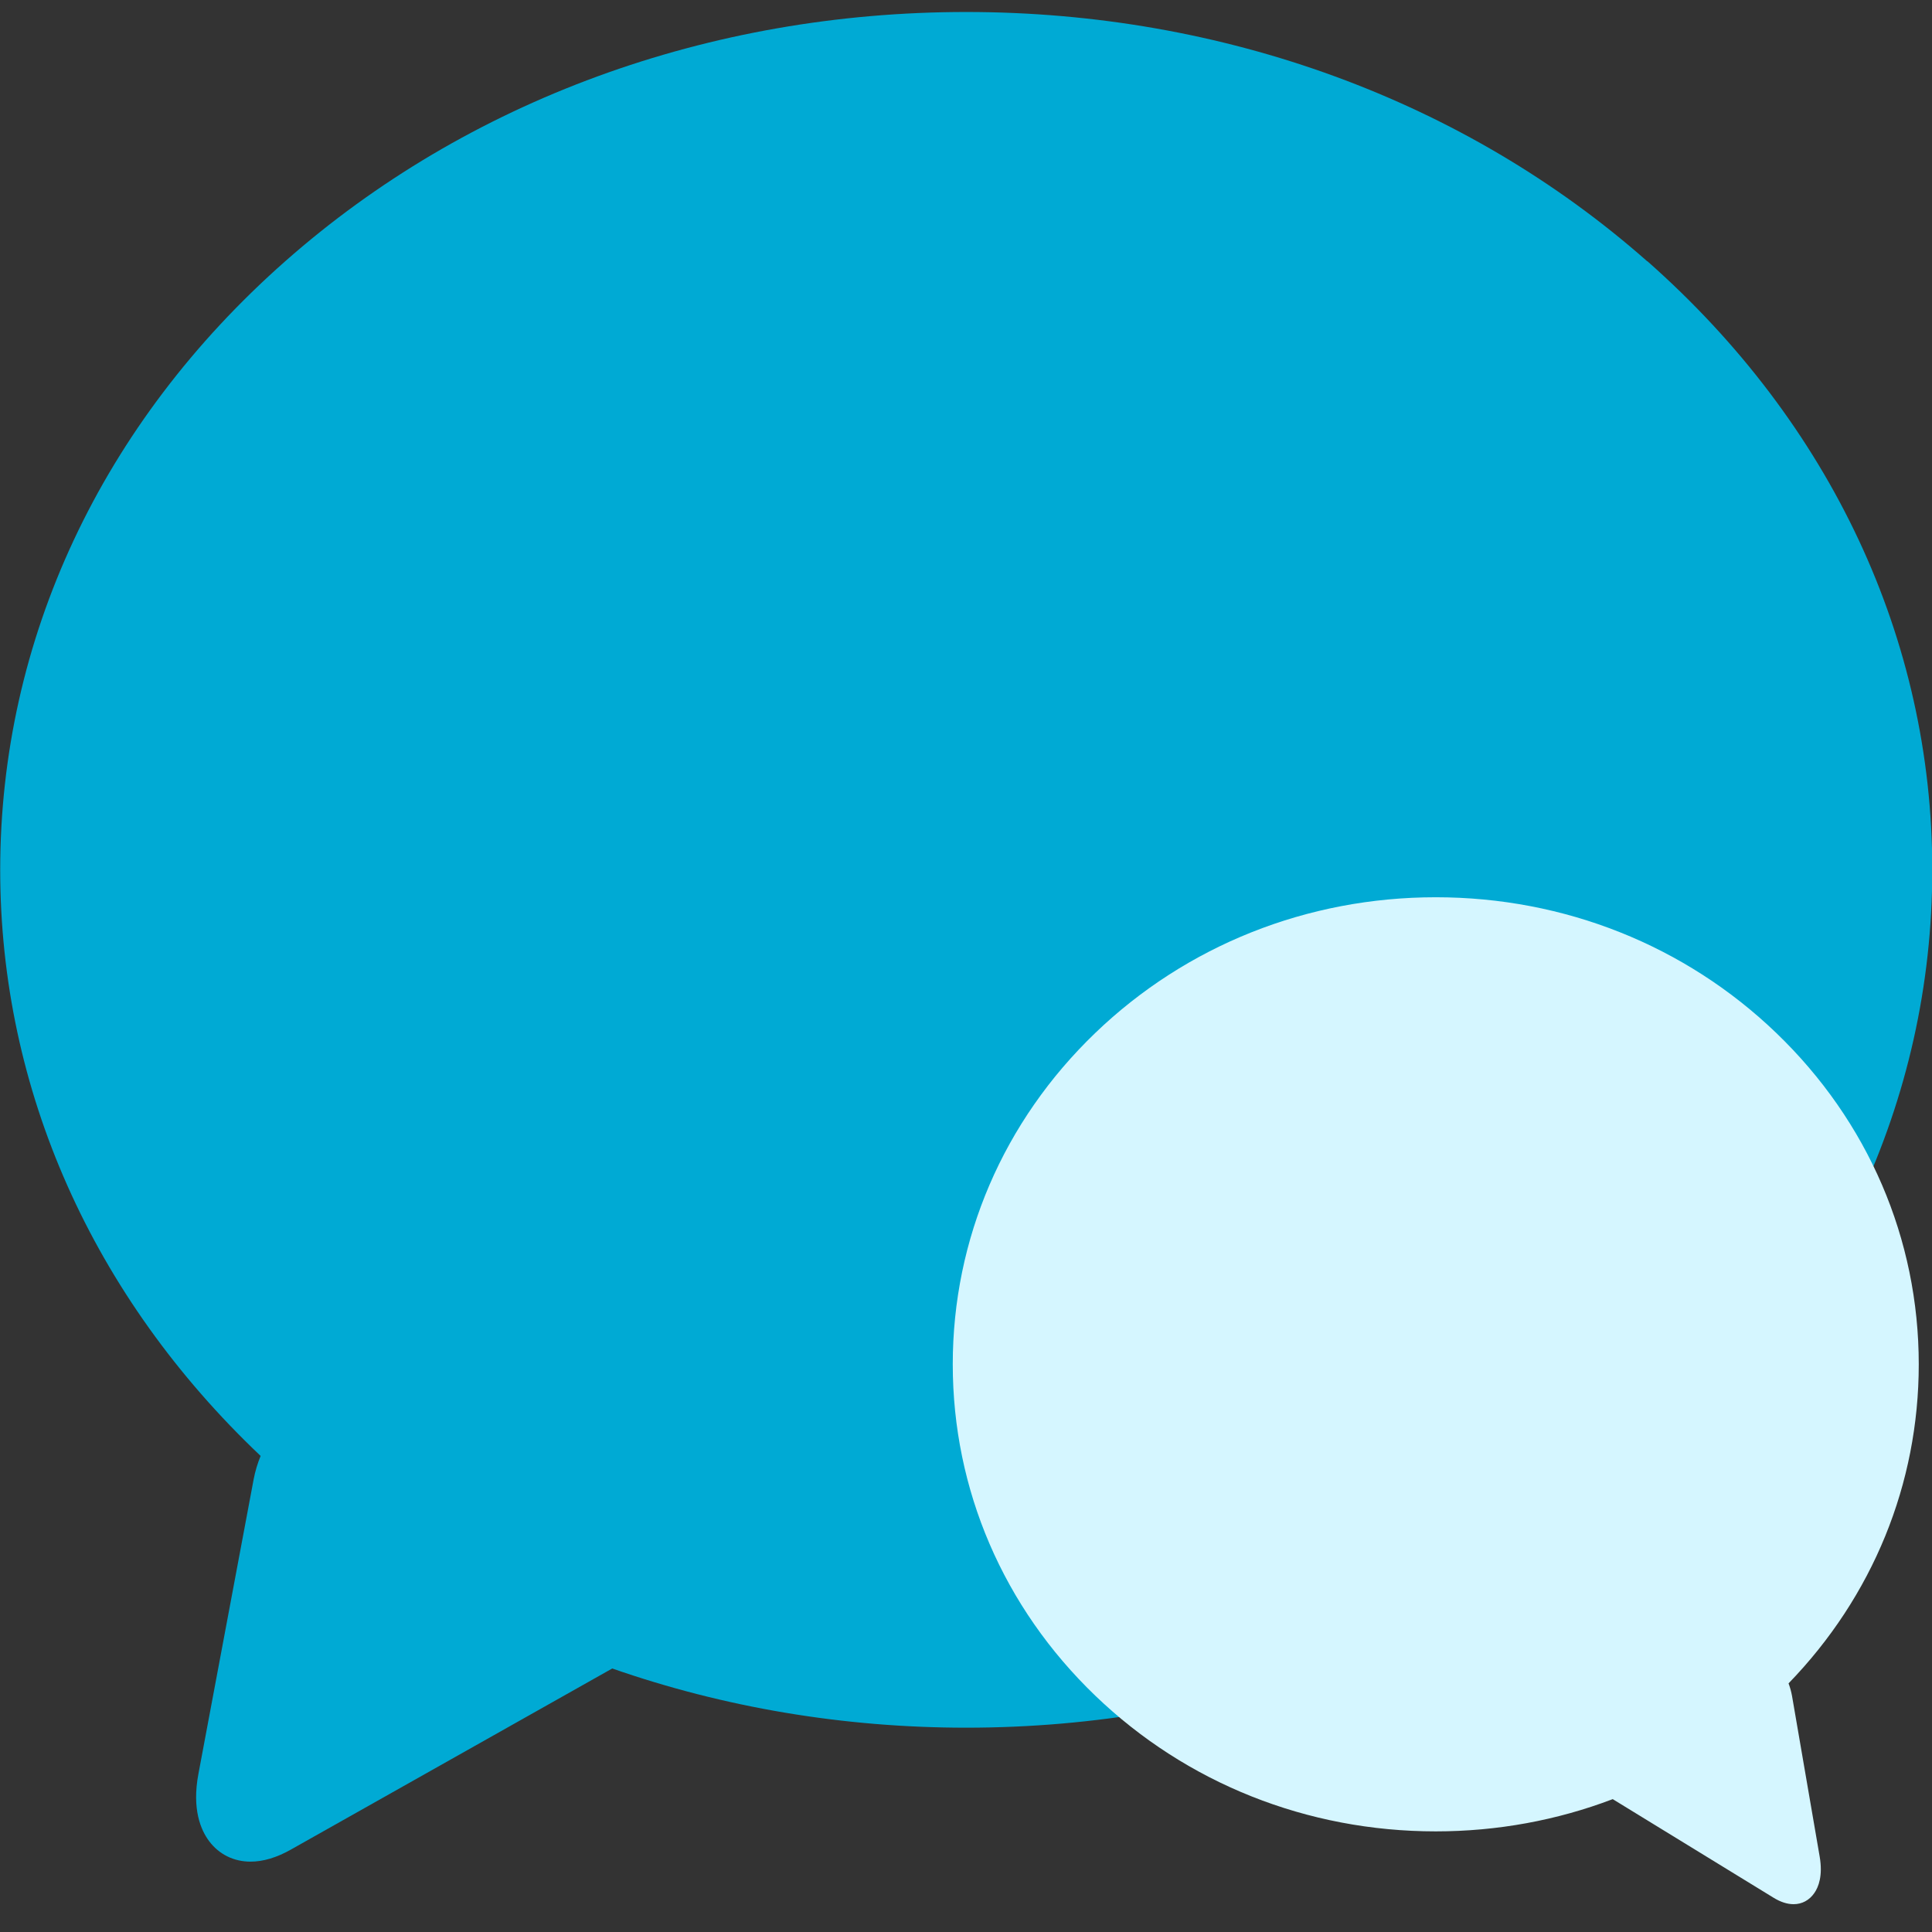 <?xml version="1.0" encoding="UTF-8" standalone="no"?>
<svg
   xmlns:dc="http://purl.org/dc/elements/1.1/"
   xmlns:cc="http://creativecommons.org/ns#"
   xmlns:rdf="http://www.w3.org/1999/02/22-rdf-syntax-ns#"
   xmlns:svg="http://www.w3.org/2000/svg"
   xmlns="http://www.w3.org/2000/svg"
   xmlns:sodipodi="http://sodipodi.sourceforge.net/DTD/sodipodi-0.dtd"
   xmlns:inkscape="http://www.inkscape.org/namespaces/inkscape"
   viewBox="0 0 48 48"
   id="svg2"
   version="1.1"
   inkscape:version="0.91 r13725"
   sodipodi:docname="ktp-contactlist.svg">
  <rect x="0" y="0" width="48" height="48" fill="#333333" stroke="none"/>
  <sodipodi:namedview
     pagecolor="#ffffff"
     bordercolor="#666666"
     borderopacity="1"
     objecttolerance="10"
     gridtolerance="10"
     guidetolerance="10"
     inkscape:pageopacity="0"
     inkscape:pageshadow="2"
     inkscape:window-width="1280"
     inkscape:window-height="694"
     id="namedview22"
     showgrid="false"
     inkscape:zoom="4.9166667"
     inkscape:cx="-9.1525424"
     inkscape:cy="24"
     inkscape:window-x="0"
     inkscape:window-y="0"
     inkscape:window-maximized="1"
     inkscape:current-layer="svg2" />
  <defs
     id="defs4">
    <linearGradient
       id="0"
       y1="546.8"
       x2="0"
       y2="507.87"
       gradientUnits="userSpaceOnUse"
       gradientTransform="matrix(-0.553,0,0,0.653,242.233,-309.391)">
      <stop
         stop-color="#d3d3d3"
         id="stop7" />
      <stop
         offset="1"
         stop-color="#fcf9f9"
         id="stop9" />
    </linearGradient>
    <linearGradient
       id="1"
       x1="34.17"
       y1="46.44"
       x2="34.15"
       y2="22.749"
       gradientUnits="userSpaceOnUse"
       gradientTransform="matrix(1.714,0,0,1.859,-34.21,-41.8)">
      <stop
         stop-color="#1074f5"
         id="stop12" />
      <stop
         offset="1"
         stop-color="#02befd"
         id="stop14" />
    </linearGradient>
  </defs>
  <path
     inkscape:connector-curvature="0"
     style="fill:#00aad4"
     id="path18"
     d="M 40.925,6.492 C 36.399,2.497 30.391,0.298 24.005,0.298 17.619,0.298 11.609,2.497 7.085,6.492 2.52,10.521 0.005,15.891 0.005,21.612 c 0,5.46 2.292,10.6 6.47,14.56 -0.075,0.184 -0.135,0.377 -0.173,0.58 l -1.373,7.323 c -0.163,0.87 0.057,1.389 0.269,1.671 0.245,0.325 0.61,0.506 1.025,0.506 0.314,0 0.651,-0.1 1.003,-0.299 L 15.211,41.453 c 2.765,0.965 5.736,1.471 8.794,1.471 6.386,0 12.394,-2.199 16.922,-6.194 4.565,-4.029 7.08,-9.388 7.08,-15.12 0,-5.722 -2.515,-11.091 -7.078,-15.12" />
  <path
     inkscape:connector-curvature="0"
     style="fill:#d5f6ff"
     id="path20"
     d="m 27.211,25.664 c 2.263,-2.175 5.268,-3.372 8.46,-3.372 3.194,0 6.197,1.197 8.46,3.372 2.282,2.194 3.54,5.116 3.54,8.232 0,2.973 -1.145,5.77 -3.235,7.927 0.038,0.1 0.067,0.204 0.087,0.316 l 0.686,3.986 c 0.082,0.474 -0.027,0.757 -0.134,0.909 -0.123,0.177 -0.305,0.275 -0.513,0.275 -0.158,0 -0.326,-0.054 -0.501,-0.162 l -3.993,-2.448 c -1.382,0.526 -2.868,0.801 -4.397,0.801 -3.194,0 -6.197,-1.197 -8.46,-3.372 -2.282,-2.194 -3.54,-5.116 -3.54,-8.232 0,-3.114 1.257,-6.038 3.54,-8.232" />
</svg>
